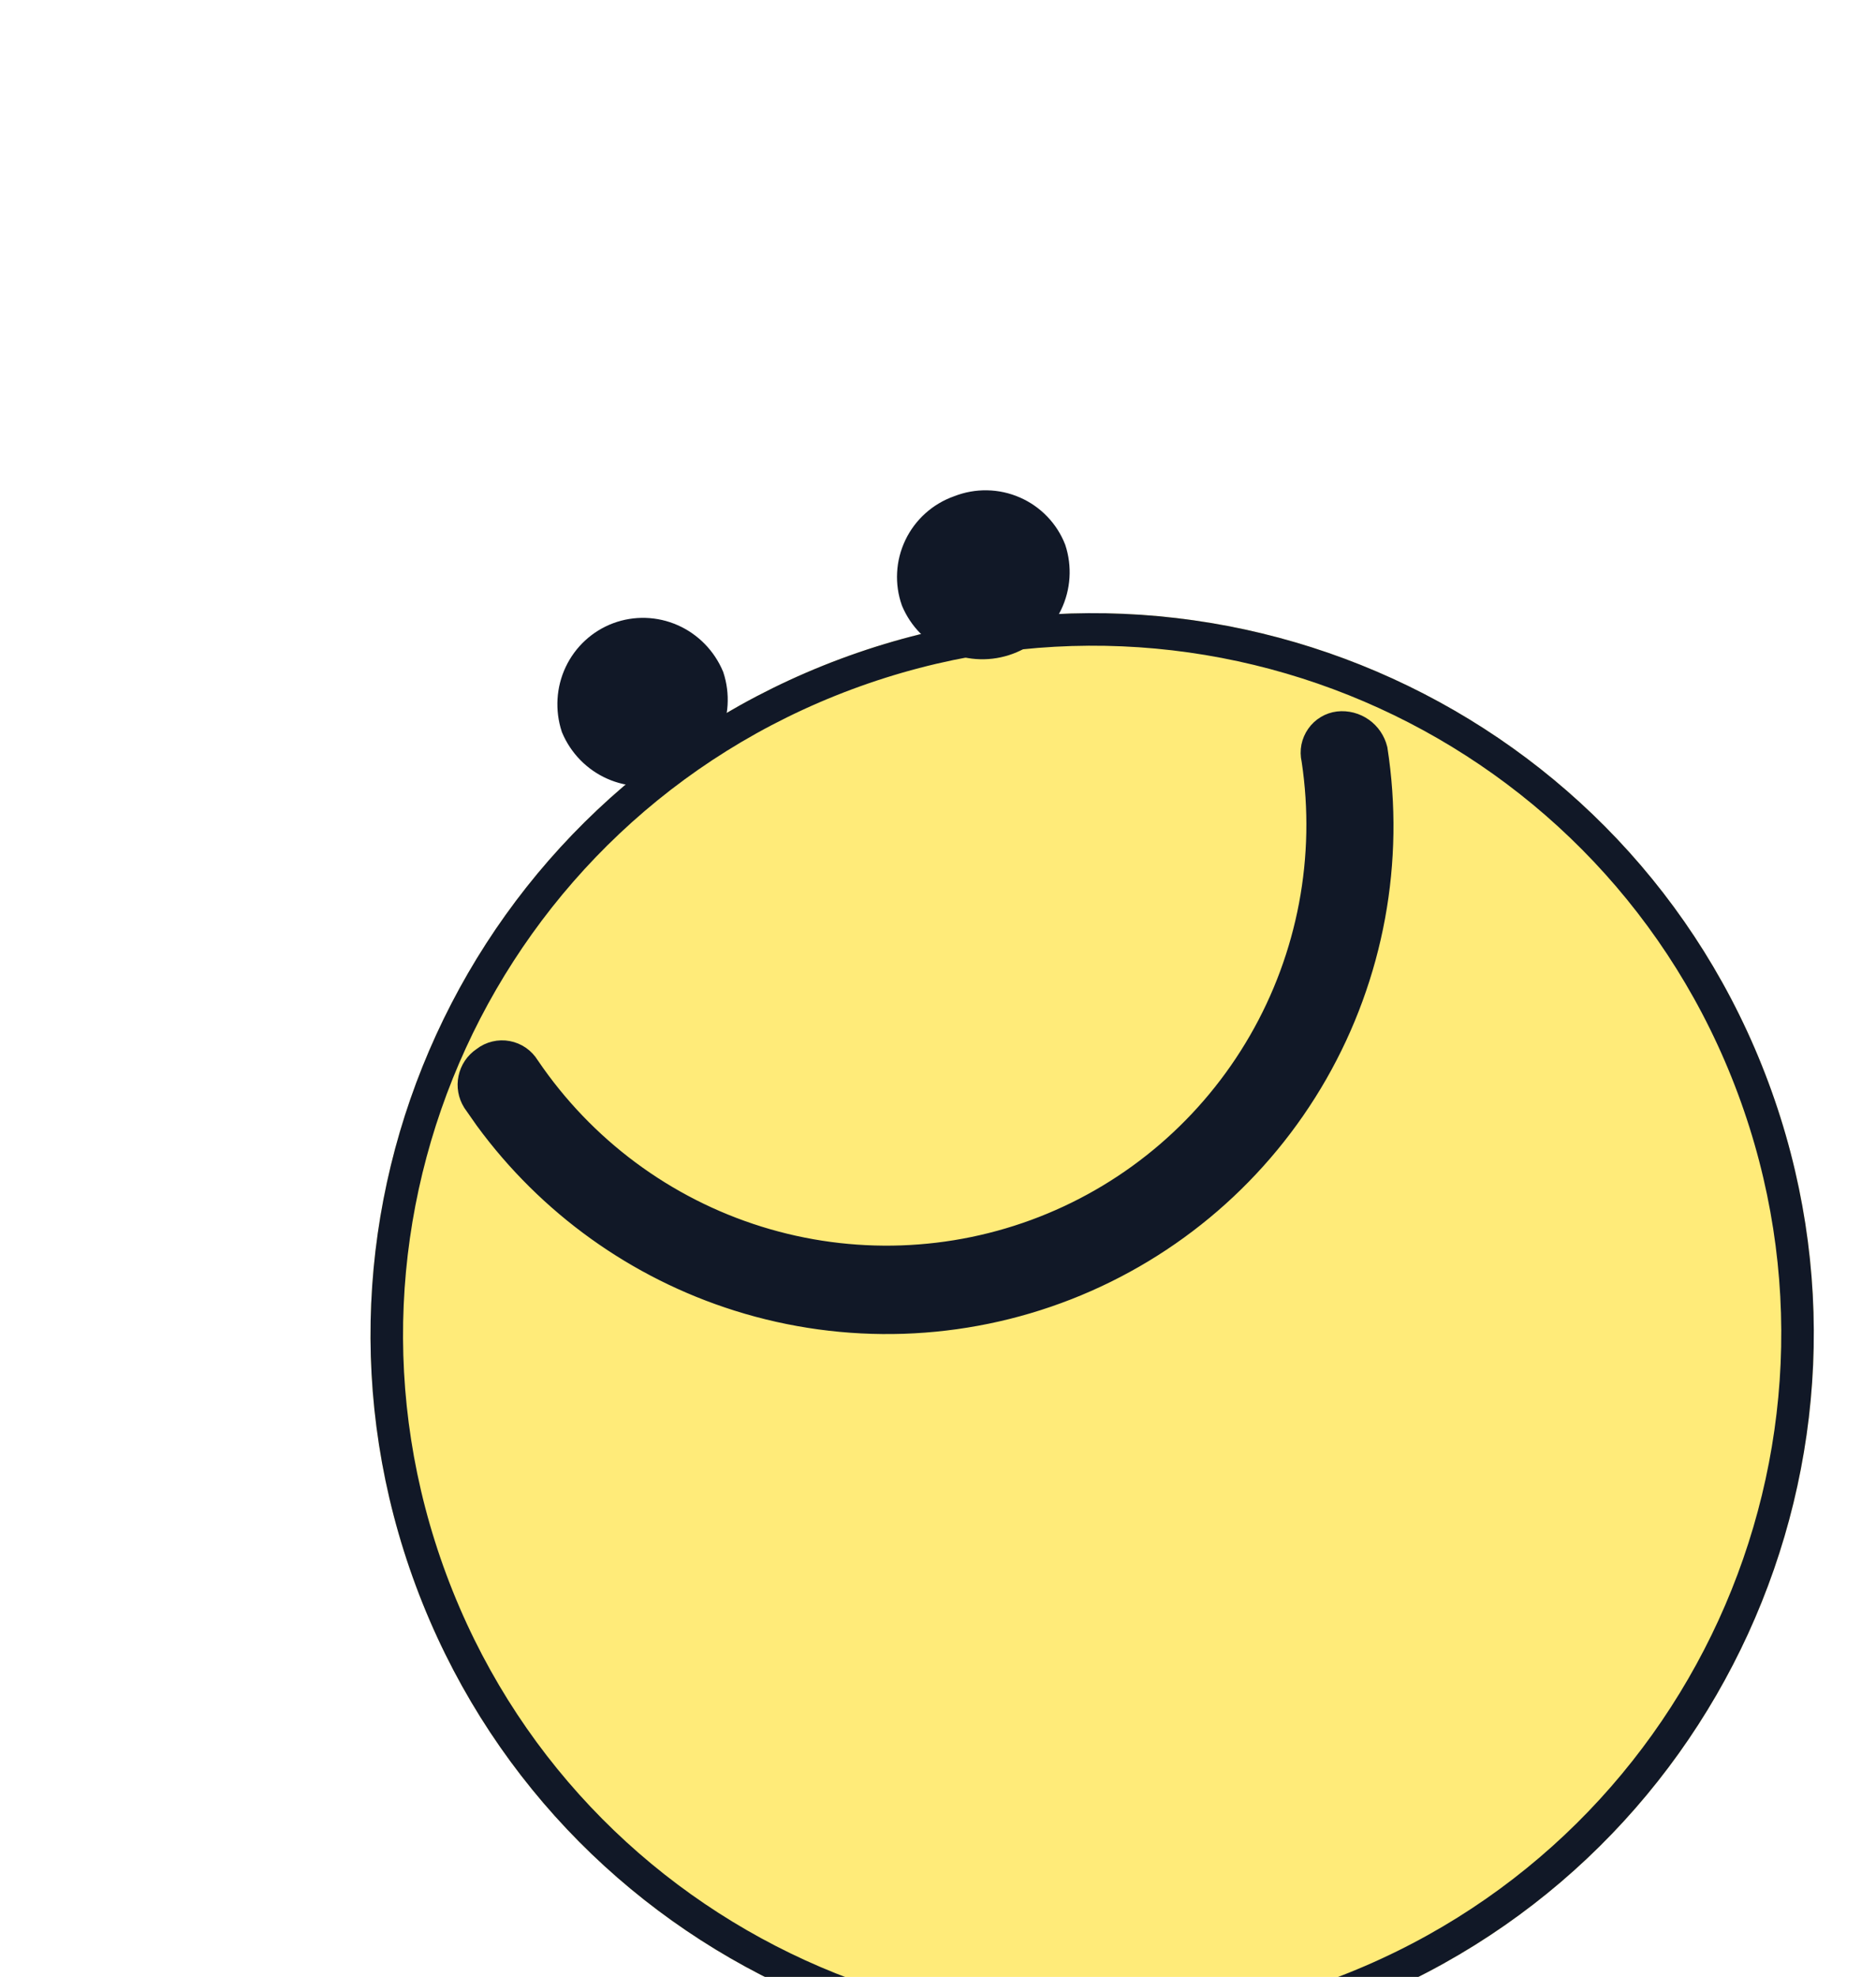<svg width="56" height="59" viewBox="0 0 56 59" fill="none" xmlns="http://www.w3.org/2000/svg">
<g filter="url(#filter0_dd_54_1124)">
<path d="M35.197 47.831C46.346 43.68 52.023 31.29 47.878 20.157C43.732 9.025 31.334 3.365 20.186 7.516C9.038 11.668 3.36 24.058 7.506 35.19C11.651 46.323 24.049 51.982 35.197 47.831Z" fill="#FFEB79"/>
<path d="M20.355 7.971C31.253 3.913 43.372 9.446 47.423 20.327C51.474 31.207 45.925 43.318 35.028 47.376C24.131 51.434 12.012 45.901 7.961 35.021C3.909 24.14 9.458 12.029 20.355 7.971Z" stroke="#111827" stroke-width="0.971"/>
</g>
<path d="M39.605 21.697C39.711 21.633 39.828 21.593 39.95 21.578C40.201 21.55 40.455 21.616 40.662 21.763C40.866 21.907 41.011 22.121 41.072 22.364C41.591 25.699 40.963 29.109 39.289 32.033C37.612 34.961 34.988 37.226 31.849 38.453C28.71 39.681 25.245 39.797 22.027 38.782C19.01 37.831 16.379 35.939 14.513 33.391L14.15 32.872C14.022 32.667 13.977 32.419 14.027 32.182C14.076 31.942 14.217 31.731 14.42 31.595L14.429 31.589L14.438 31.582C14.538 31.504 14.654 31.449 14.778 31.42C14.901 31.39 15.029 31.387 15.154 31.411C15.278 31.434 15.397 31.484 15.502 31.556C15.606 31.629 15.695 31.723 15.761 31.832L15.766 31.839L15.771 31.846C17.417 34.272 19.834 36.067 22.628 36.938C25.422 37.809 28.427 37.704 31.15 36.639C33.872 35.575 36.151 33.613 37.613 31.078C39.076 28.543 39.635 25.583 39.199 22.685L39.197 22.672L39.194 22.66C39.167 22.538 39.165 22.412 39.189 22.289C39.214 22.167 39.264 22.05 39.336 21.948C39.407 21.846 39.499 21.76 39.605 21.697Z" fill="#111827" stroke="#111827" stroke-width="0.694"/>
<path d="M18.427 18.924C18.965 18.724 19.563 18.742 20.093 18.977C20.619 19.21 21.038 19.639 21.263 20.175C21.444 20.727 21.407 21.326 21.162 21.847C20.914 22.371 20.474 22.776 19.936 22.977C19.397 23.177 18.799 23.159 18.269 22.924C17.742 22.691 17.323 22.262 17.098 21.726C16.918 21.174 16.954 20.575 17.2 20.054C17.448 19.53 17.888 19.125 18.427 18.924Z" fill="#111827" stroke="#111827" stroke-width="0.694"/>
<path d="M28.598 15.137L28.609 15.133C28.88 15.027 29.17 14.974 29.46 14.98C29.751 14.985 30.038 15.048 30.305 15.165C30.571 15.281 30.811 15.448 31.012 15.658C31.211 15.864 31.366 16.108 31.471 16.375C31.652 16.925 31.613 17.525 31.362 18.048C31.109 18.574 30.662 18.982 30.114 19.186C29.566 19.39 28.961 19.374 28.426 19.142C27.893 18.91 27.471 18.482 27.247 17.947C27.152 17.677 27.111 17.391 27.126 17.105C27.14 16.816 27.213 16.532 27.338 16.27C27.463 16.007 27.639 15.772 27.855 15.578C28.071 15.383 28.324 15.234 28.598 15.137Z" fill="#111827" stroke="#111827" stroke-width="0.694"/>
<defs>
<filter id="filter0_dd_54_1124" x="6.149" y="6.155" width="46.468" height="52.061" filterUnits="userSpaceOnUse" color-interpolation-filters="sRGB">
<feFlood flood-opacity="0" result="BackgroundImageFix"/>
<feColorMatrix in="SourceAlpha" type="matrix" values="0 0 0 0 0 0 0 0 0 0 0 0 0 0 0 0 0 0 127 0" result="hardAlpha"/>
<feOffset dx="1.526" dy="3.122"/>
<feComposite in2="hardAlpha" operator="out"/>
<feColorMatrix type="matrix" values="0 0 0 0 0.067 0 0 0 0 0.094 0 0 0 0 0.153 0 0 0 1 0"/>
<feBlend mode="normal" in2="BackgroundImageFix" result="effect1_dropShadow_54_1124"/>
<feColorMatrix in="SourceAlpha" type="matrix" values="0 0 0 0 0 0 0 0 0 0 0 0 0 0 0 0 0 0 127 0" result="hardAlpha"/>
<feOffset dx="3.384" dy="9.023"/>
<feComposite in2="hardAlpha" operator="out"/>
<feColorMatrix type="matrix" values="0 0 0 0 0.067 0 0 0 0 0.094 0 0 0 0 0.153 0 0 0 1 0"/>
<feBlend mode="normal" in2="effect1_dropShadow_54_1124" result="effect2_dropShadow_54_1124"/>
<feBlend mode="normal" in="SourceGraphic" in2="effect2_dropShadow_54_1124" result="shape"/>
</filter>
</defs>
</svg>
